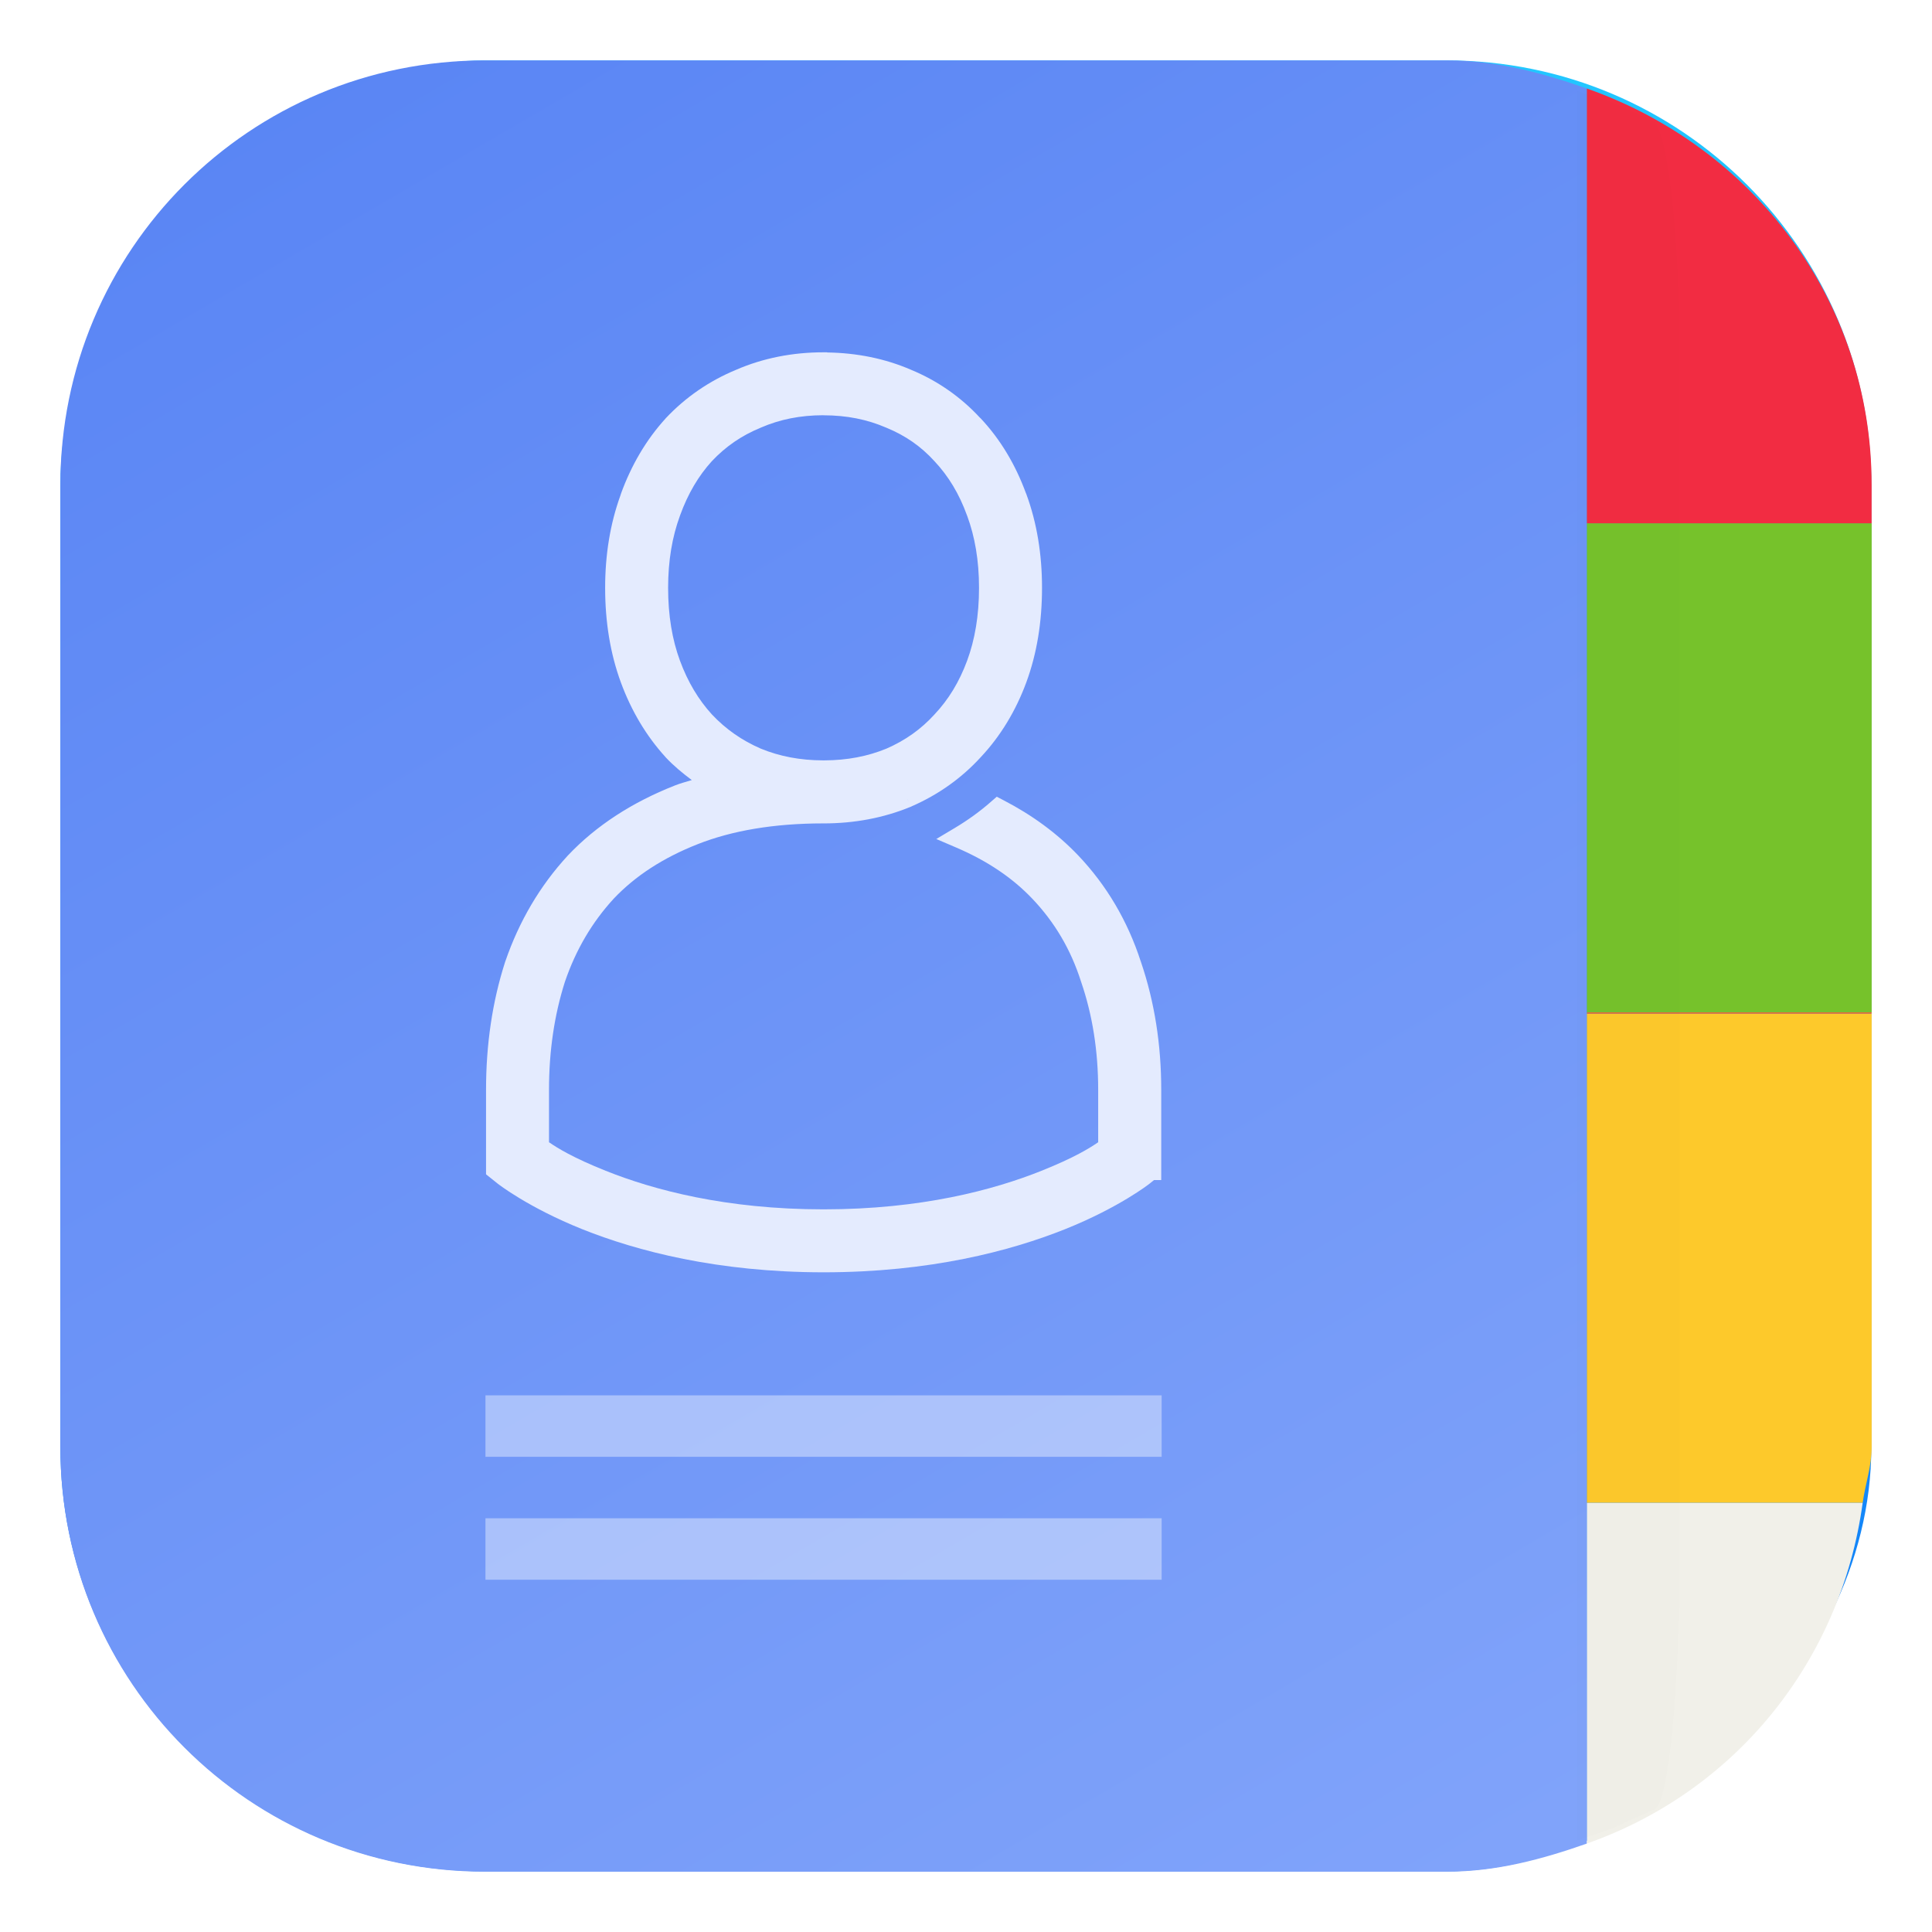 <?xml version="1.0" encoding="UTF-8" standalone="no"?>
<!-- Created with Inkscape (http://www.inkscape.org/) -->

<svg
   xmlns:dc="http://purl.org/dc/elements/1.1/"
   xmlns:cc="http://creativecommons.org/ns#"
   xmlns:rdf="http://www.w3.org/1999/02/22-rdf-syntax-ns#"
   xmlns:svg="http://www.w3.org/2000/svg"
   xmlns="http://www.w3.org/2000/svg"
   xmlns:xlink="http://www.w3.org/1999/xlink"
   xmlns:sodipodi="http://sodipodi.sourceforge.net/DTD/sodipodi-0.dtd"
   xmlns:inkscape="http://www.inkscape.org/namespaces/inkscape"
   width="48"
   height="48"
   id="svg3347"
   sodipodi:version="0.32"
   inkscape:version="0.91 r13725"
   sodipodi:docname="akregaor.svg"
   inkscape:output_extension="org.inkscape.output.svg.inkscape"
   version="1.1">
  <defs
     id="defs3349">
    <linearGradient
       inkscape:collect="always"
       id="linearGradient4213">
      <stop
         style="stop-color:#22c7ff;stop-opacity:1"
         offset="0"
         id="stop4215" />
      <stop
         style="stop-color:#1077f7;stop-opacity:1"
         offset="1"
         id="stop4217" />
    </linearGradient>
    <linearGradient
       id="linearGradient3935">
      <stop
         id="stop3937"
         offset="0"
         style="stop-color:#f34f17;stop-opacity:1" />
      <stop
         id="stop3939"
         offset="1"
         style="stop-color:#f37e40;stop-opacity:1" />
    </linearGradient>
    <linearGradient
       id="linearGradient4569">
      <stop
         id="stop4571"
         offset="0"
         style="stop-color:#ffffff;stop-opacity:1;" />
      <stop
         id="stop4573"
         offset="1"
         style="stop-color:#ffffff;stop-opacity:0.755;" />
    </linearGradient>
    <linearGradient
       id="linearGradient3816">
      <stop
         id="stop3818"
         offset="0"
         style="stop-color:#e5f5d9;stop-opacity:1;" />
      <stop
         id="stop3820"
         offset="1"
         style="stop-color:#ffffff;stop-opacity:1;" />
    </linearGradient>
    <linearGradient
       id="linearGradient3816-3">
      <stop
         style="stop-color:#e5f5d9;stop-opacity:1;"
         offset="0"
         id="stop3818-8" />
      <stop
         style="stop-color:#ffffff;stop-opacity:1;"
         offset="1"
         id="stop3820-2" />
    </linearGradient>
    <linearGradient
       id="linearGradient4508">
      <stop
         style="stop-color:#e5f5d9;stop-opacity:1;"
         offset="0"
         id="stop4510" />
      <stop
         style="stop-color:#ffffff;stop-opacity:1;"
         offset="1"
         id="stop4512" />
    </linearGradient>
    <linearGradient
       id="linearGradient6691">
      <stop
         id="stop6693"
         offset="0"
         style="stop-color:#68a0ed;stop-opacity:1;" />
      <stop
         id="stop6695"
         offset="1"
         style="stop-color:#2572cd;stop-opacity:0;" />
    </linearGradient>
    <linearGradient
       id="linearGradient6679">
      <stop
         id="stop6681"
         offset="0"
         style="stop-color:#000000;stop-opacity:1;" />
      <stop
         style="stop-color:#002251;stop-opacity:1;"
         offset="0.5"
         id="stop6703" />
      <stop
         id="stop6683"
         offset="1"
         style="stop-color:#0060e7;stop-opacity:1;" />
    </linearGradient>
    <linearGradient
       id="linearGradient6560">
      <stop
         style="stop-color:#171818;stop-opacity:1;"
         offset="0"
         id="stop6562" />
      <stop
         id="stop6566"
         offset="0.5"
         style="stop-color:#1d1d1d;stop-opacity:1;" />
      <stop
         style="stop-color:#181818;stop-opacity:1;"
         offset="1"
         id="stop6568" />
    </linearGradient>
    <linearGradient
       id="linearGradient4007-5">
      <stop
         style="stop-color:#313232;stop-opacity:1;"
         offset="0"
         id="stop4009-2" />
      <stop
         style="stop-color:#29292b;stop-opacity:1;"
         offset="1"
         id="stop4011-7" />
    </linearGradient>
    <linearGradient
       id="linearGradient5260">
      <stop
         style="stop-color:#313232;stop-opacity:1;"
         offset="0"
         id="stop5262" />
      <stop
         style="stop-color:#29292b;stop-opacity:1;"
         offset="1"
         id="stop5264" />
    </linearGradient>
    <linearGradient
       id="linearGradient5269">
      <stop
         style="stop-color:#313232;stop-opacity:1;"
         offset="0"
         id="stop5271" />
      <stop
         style="stop-color:#29292b;stop-opacity:1;"
         offset="1"
         id="stop5273" />
    </linearGradient>
    <linearGradient
       id="linearGradient4601">
      <stop
         id="stop4603"
         offset="0"
         style="stop-color:#171818;stop-opacity:1;" />
      <stop
         style="stop-color:#232424;stop-opacity:1;"
         offset="0.25"
         id="stop6558" />
      <stop
         style="stop-color:#303030;stop-opacity:1;"
         offset="0.5"
         id="stop4607" />
      <stop
         id="stop4605"
         offset="1"
         style="stop-color:#181818;stop-opacity:1;" />
    </linearGradient>
    <linearGradient
       id="linearGradient6228">
      <stop
         id="stop6230"
         offset="0"
         style="stop-color:#8a8a8a;stop-opacity:1;" />
      <stop
         style="stop-color:#e5e5e5;stop-opacity:1;"
         offset="0.5"
         id="stop6236" />
      <stop
         id="stop6232"
         offset="1"
         style="stop-color:#696969;stop-opacity:1;" />
    </linearGradient>
    <linearGradient
       id="linearGradient4015">
      <stop
         id="stop4017"
         offset="0"
         style="stop-color:#2e2e2e;stop-opacity:1;" />
      <stop
         id="stop4019"
         offset="1"
         style="stop-color:#111111;stop-opacity:1;" />
    </linearGradient>
    <linearGradient
       id="linearGradient5291">
      <stop
         id="stop5293"
         offset="0"
         style="stop-color:#8a8a8a;stop-opacity:1;" />
      <stop
         style="stop-color:#e5e5e5;stop-opacity:1;"
         offset="0.5"
         id="stop5295" />
      <stop
         id="stop5297"
         offset="1"
         style="stop-color:#696969;stop-opacity:1;" />
    </linearGradient>
    <linearGradient
       id="linearGradient5300">
      <stop
         id="stop5302"
         offset="0"
         style="stop-color:#8a8a8a;stop-opacity:1;" />
      <stop
         style="stop-color:#e5e5e5;stop-opacity:1;"
         offset="0.5"
         id="stop5304" />
      <stop
         id="stop5306"
         offset="1"
         style="stop-color:#696969;stop-opacity:1;" />
    </linearGradient>
    <linearGradient
       id="linearGradient5309">
      <stop
         id="stop5311"
         offset="0"
         style="stop-color:#8a8a8a;stop-opacity:1;" />
      <stop
         style="stop-color:#e5e5e5;stop-opacity:1;"
         offset="0.5"
         id="stop5313" />
      <stop
         id="stop5315"
         offset="1"
         style="stop-color:#696969;stop-opacity:1;" />
    </linearGradient>
    <linearGradient
       id="linearGradient5318">
      <stop
         id="stop5320"
         offset="0"
         style="stop-color:#8a8a8a;stop-opacity:1;" />
      <stop
         style="stop-color:#e5e5e5;stop-opacity:1;"
         offset="0.5"
         id="stop5322" />
      <stop
         id="stop5324"
         offset="1"
         style="stop-color:#696969;stop-opacity:1;" />
    </linearGradient>
    <radialGradient
       gradientTransform="matrix(0.338,0,0,0.338,-163.689,-18.811)"
       id="cb"
       r="99"
       cy="78.1"
       cx="127.5"
       fx="127.5"
       fy="78.1"
       gradientUnits="userSpaceOnUse">
      <stop
         offset="0"
         stop-color="#F6F0EE"
         id="stop24" />
      <stop
         offset="1"
         stop-color="#ddd"
         id="stop26" />
    </radialGradient>
    <linearGradient
       inkscape:collect="always"
       xlink:href="#linearGradient4213"
       id="linearGradient4219"
       x1="-8.927"
       y1="-26.204"
       x2="55.073"
       y2="-26.204"
       gradientUnits="userSpaceOnUse" />
    <linearGradient
       inkscape:collect="always"
       xlink:href="#linearGradient4249"
       id="linearGradient3961"
       x1="-11.807"
       y1="-1.435"
       x2="56.609"
       y2="-41.373"
       gradientUnits="userSpaceOnUse"
       gradientTransform="matrix(0,0.703,-0.703,0,-52.86,43.241)" />
    <linearGradient
       id="linearGradient4249">
      <stop
         style="stop-color:#5884f4;stop-opacity:1"
         offset="0"
         id="stop4251" />
      <stop
         style="stop-color:#80a3fa;stop-opacity:1"
         offset="1"
         id="stop4253" />
    </linearGradient>
    <linearGradient
       inkscape:collect="always"
       xlink:href="#linearGradient3935"
       id="linearGradient4242"
       gradientUnits="userSpaceOnUse"
       gradientTransform="matrix(0,0.703,-0.703,0,-52.86,43.241)"
       x1="-8.927"
       y1="-26.204"
       x2="55.073"
       y2="-26.204" />
    <filter
       inkscape:collect="always"
       style="color-interpolation-filters:sRGB"
       id="filter4277"
       x="-0.481"
       width="1.961"
       y="-0.025"
       height="1.051">
      <feGaussianBlur
         inkscape:collect="always"
         stdDeviation="0.459"
         id="feGaussianBlur4279" />
    </filter>
  </defs>
  <sodipodi:namedview
     id="base"
     pagecolor="#ffffff"
     bordercolor="#666666"
     borderopacity="1.0"
     inkscape:pageopacity="0.0"
     inkscape:pageshadow="2"
     inkscape:zoom="5.2375"
     inkscape:cx="3.7061898"
     inkscape:cy="16.425406"
     inkscape:current-layer="g3443"
     showgrid="true"
     inkscape:document-units="px"
     inkscape:grid-bbox="true"
     inkscape:window-width="1366"
     inkscape:window-height="700"
     inkscape:window-x="0"
     inkscape:window-y="0"
     inkscape:window-maximized="1"
     showguides="true"
     inkscape:guide-bbox="true"
     inkscape:showpageshadow="false">
    <inkscape:grid
       type="xygrid"
       id="grid3778"
       empspacing="5"
       visible="true"
       enabled="false"
       snapvisiblegridlinesonly="true" />
  </sodipodi:namedview>
  <g
     id="layer1"
     inkscape:label="Layer 1"
     inkscape:groupmode="layer"
     transform="translate(0,-16)">
    <g
       id="g3443"
       inkscape:label="Layer 1"
       transform="translate(5.796,8.927)">
      <g
         id="g5541"
         transform="matrix(2.946,0,0,2.946,-23.964,-75.736)" />
      <g
         id="g4212"
         transform="matrix(0.703,0,0,0.703,-0.221,14.85)">
        <rect
           transform="matrix(0,1,-1,0,0,0)"
           style="fill:url(#linearGradient4219);fill-opacity:1;stroke:none"
           id="rect2383"
           width="64"
           height="64"
           x="-8.927"
           y="-58.204"
           ry="15" />
      </g>
      <g
         id="g4250"
         transform="translate(52.64,-28.391)">
        <path
           id="path4238"
           d="m -12.158,72.798 -6.855,0 0,8.469 c 3.675,-1.289 6.314,-4.511 6.855,-8.469 z"
           style="fill:#f1f0e9;fill-opacity:1;stroke:none"
           inkscape:connector-curvature="0" />
        <path
           id="path4236"
           d="m -11.935,60.648 -7.078,0 0,12.15 6.855,0 c 0.064,-0.465 0.223,-0.896 0.223,-1.381 l 0,-10.77 z"
           style="fill:#fdc92b;fill-opacity:1;stroke:none"
           inkscape:connector-curvature="0" />
        <path
           id="path4247"
           d="m -11.935,60.615 -7.078,0 0,0.033 7.078,0 0,-0.033 z"
           style="fill:url(#linearGradient4242);fill-opacity:1;stroke:none"
           inkscape:connector-curvature="0" />
        <path
           id="path4245"
           d="m -11.935,48.464 -7.078,0 0,12.15 7.078,0 0,-12.15 z"
           style="fill:#76c22b;fill-opacity:1;stroke:none"
           inkscape:connector-curvature="0" />
        <path
           id="path4219"
           d="m -19.014,37.662 0,10.803 7.078,0 0,-0.953 c 0,-4.611 -2.971,-8.409 -7.078,-9.85 z"
           style="fill:#f22c42;fill-opacity:1;stroke:none"
           inkscape:connector-curvature="0" />
        <path
           id="rect2383-7"
           d="m -19.014,81.267 0,-43.605 c -1.097,-0.385 -2.237,-0.697 -3.469,-0.697 l -23.906,0 c -5.843,0 -10.547,4.704 -10.547,10.547 l 0,23.906 c 0,5.843 4.704,10.547 10.547,10.547 l 23.906,0 c 1.232,0 2.372,-0.312 3.469,-0.697 z"
           style="fill:url(#linearGradient3961);fill-opacity:1;stroke:none"
           inkscape:connector-curvature="0" />
        <g
           transform="translate(-52.64,27.899)"
           id="g4265">
          <rect
             y="42.232"
             x="6.265"
             height="1.527"
             width="16.8"
             id="rect4275"
             style="color:#000000;display:inline;overflow:visible;visibility:visible;opacity:0.4;fill:#ffffff;fill-opacity:1;fill-rule:nonzero;stroke:none;stroke-width:8;stroke-linecap:butt;stroke-linejoin:miter;stroke-miterlimit:4;stroke-dasharray:none;stroke-dashoffset:0;stroke-opacity:1;marker:none;enable-background:accumulate" />
          <rect
             style="color:#000000;display:inline;overflow:visible;visibility:visible;opacity:0.4;fill:#ffffff;fill-opacity:1;fill-rule:nonzero;stroke:none;stroke-width:8;stroke-linecap:butt;stroke-linejoin:miter;stroke-miterlimit:4;stroke-dasharray:none;stroke-dashoffset:0;stroke-opacity:1;marker:none;enable-background:accumulate"
             id="rect4277"
             width="16.8"
             height="1.527"
             x="6.265"
             y="45.286" />
          <path
             inkscape:transform-center-y="22.521895"
             inkscape:transform-center-x="4.58691e-05"
             inkscape:connector-curvature="0"
             id="path4202"
             d="m 14.665,16.318 c -0.768,2.5e-5 -1.5,0.143 -2.174,0.435 l -1.88e-4,1.87e-4 c -0.666,0.276 -1.256,0.682 -1.747,1.204 l -0.002,0.002 -0.001,0.002 -8.61e-4,8.62e-4 -0.003,0.004 c -0.48,0.527 -0.849,1.158 -1.108,1.872 l 0.009,-0.02 c -1.4e-5,2.9e-5 -0.006,0.014 -0.009,0.023 l 3.75e-4,-0.002 c -9.55e-4,0.002 -0.002,0.005 -0.002,0.007 -9.5e-5,2.81e-4 -4.68e-4,0.001 -5.81e-4,0.001 -0.001,0.004 -0.001,0.004 -1.87e-4,3.74e-4 l -0.009,0.029 0,1.87e-4 c -0.255,0.705 -0.379,1.473 -0.379,2.293 0,0.845 0.127,1.633 0.391,2.351 0.259,0.703 0.629,1.327 1.107,1.852 l 1.87e-4,1.87e-4 3.75e-4,5.81e-4 3.75e-4,3.74e-4 0.003,0.004 0.002,0.003 0.002,0.002 c 0.198,0.211 0.419,0.393 0.647,0.563 -0.142,0.044 -0.286,0.081 -0.424,0.136 -1.053,0.415 -1.948,0.991 -2.652,1.735 l -0.002,0.002 -0.004,0.004 -0.005,0.006 c -0.688,0.747 -1.205,1.629 -1.546,2.622 l -0.004,0.009 -0.005,0.017 c -0.316,0.987 -0.47,2.046 -0.47,3.166 l 0,2.098 0.285,0.228 5.8e-4,5.62e-4 0.009,0.007 c 0,0 0.746,0.587 2.098,1.129 1.351,0.54 3.355,1.07 5.995,1.07 2.64,0 4.643,-0.53 5.995,-1.07 1.353,-0.541 2.098,-1.129 2.098,-1.129 l 0.009,-0.007 5.61e-4,-5.62e-4 0.106,-0.085 0.179,0 0,-2.242 c 0,-1.122 -0.166,-2.183 -0.502,-3.171 -1.88e-4,-0.001 -3.75e-4,-0.002 -9.37e-4,-0.003 l -0.004,-0.013 -0.003,-0.006 c -0.324,-0.999 -0.845,-1.887 -1.556,-2.634 l -1.88e-4,-1.87e-4 C 20.468,28.269 19.846,27.814 19.135,27.446 l -0.167,-0.087 -0.142,0.124 c -0.276,0.243 -0.578,0.46 -0.896,0.65 l -0.464,0.277 0.497,0.213 c 0.779,0.334 1.401,0.757 1.889,1.271 l 0.002,0.002 c 0.554,0.583 0.952,1.256 1.207,2.053 l 0.005,0.014 0.001,0.004 c 0.279,0.817 0.421,1.704 0.421,2.676 l 0,1.301 c -0.212,0.145 -0.589,0.381 -1.409,0.709 -1.184,0.474 -2.982,0.958 -5.413,0.958 -2.431,0 -4.229,-0.484 -5.413,-0.958 -0.82,-0.328 -1.197,-0.564 -1.409,-0.709 l 0,-1.301 c 0,-0.973 0.134,-1.864 0.394,-2.682 3.9e-5,-9.6e-5 -3.7e-5,-2.81e-4 0,-3.75e-4 0.275,-0.805 0.678,-1.485 1.216,-2.071 l 5.8e-4,-5.81e-4 c 0.529,-0.557 1.213,-1.008 2.086,-1.352 0.849,-0.334 1.884,-0.514 3.114,-0.515 0.002,-9.6e-5 0.008,3.74e-4 0.011,3.74e-4 0.762,0 1.487,-0.135 2.157,-0.41 l 1.87e-4,3.75e-4 0.012,-0.005 0.017,-0.008 0.003,-0.002 c 0.659,-0.288 1.238,-0.698 1.715,-1.22 0.493,-0.525 0.871,-1.152 1.132,-1.858 0.265,-0.718 0.391,-1.506 0.391,-2.351 0,-0.833 -0.127,-1.614 -0.39,-2.329 l -5.8e-4,-0.002 -0.006,-0.014 -0.004,-0.008 c -0.26,-0.707 -0.633,-1.334 -1.122,-1.855 -3.75e-4,-3.74e-4 -5.81e-4,-0.001 -0.001,-0.001 l -0.008,-0.008 -0.009,-0.007 -3.75e-4,-3.75e-4 C 18.075,17.428 17.497,17.025 16.838,16.752 l -3.75e-4,-1.88e-4 c -0.647,-0.28 -1.348,-0.419 -2.082,-0.43 l -0.006,-0.004 -0.084,0 z m -0.003,1.565 0.005,0 c 0.576,1.87e-4 1.084,0.104 1.552,0.306 l 0.001,3.74e-4 0.003,0.001 0.005,0.002 0.004,0.002 c 0.471,0.194 0.855,0.463 1.185,0.825 l 3.74e-4,3.74e-4 0.003,0.004 0.007,0.007 c 0.34,0.363 0.607,0.801 0.803,1.343 l 0,1.87e-4 c 5.5e-5,9.5e-5 9.6e-5,1.87e-4 1.88e-4,3.74e-4 l 0.002,0.004 c 0.193,0.522 0.295,1.114 0.295,1.791 0,0.69 -0.103,1.289 -0.295,1.809 -0.196,0.53 -0.462,0.965 -0.806,1.331 l -0.005,0.005 -0.005,0.006 c -0.33,0.362 -0.718,0.638 -1.191,0.845 -0.464,0.19 -0.97,0.289 -1.541,0.291 l -0.019,0 c -0.002,0 -0.005,-1e-6 -0.008,0 l -1.88e-4,0 -1.87e-4,0 c -0.575,-0.001 -1.083,-0.1 -1.55,-0.291 -0.474,-0.206 -0.871,-0.484 -1.216,-0.85 -0.333,-0.366 -0.597,-0.803 -0.794,-1.337 -0.192,-0.521 -0.294,-1.119 -0.294,-1.809 0,-0.676 0.102,-1.268 0.294,-1.79 l 0.003,-0.009 c 0.197,-0.544 0.46,-0.985 0.79,-1.348 0.343,-0.364 0.735,-0.634 1.205,-0.828 l 0.003,-0.001 0.007,-0.003 0.004,-0.002 0.002,-0.001 3.75e-4,-1.87e-4 c 0.467,-0.202 0.974,-0.305 1.55,-0.306 z m 2.093,9.54 0.026,0.063 -0.027,-0.062 z"
             style="color:#000000;font-style:normal;font-variant:normal;font-weight:normal;font-stretch:normal;font-size:medium;line-height:125%;font-family:Ubuntu;-inkscape-font-specification:'Ubuntu, Normal';text-indent:0;text-align:start;text-decoration:none;text-decoration-line:none;text-decoration-style:solid;text-decoration-color:#000000;letter-spacing:0px;word-spacing:0px;text-transform:none;direction:ltr;writing-mode:lr-tb;baseline-shift:baseline;text-anchor:start;white-space:normal;clip-rule:nonzero;display:inline;overflow:visible;visibility:visible;opacity:1;isolation:auto;mix-blend-mode:normal;color-interpolation:sRGB;color-interpolation-filters:linearRGB;solid-color:#000000;solid-opacity:1;fill:#e4ebfe;fill-opacity:1;fill-rule:nonzero;stroke:none;stroke-width:8;stroke-linecap:butt;stroke-linejoin:miter;stroke-miterlimit:4;stroke-dasharray:none;stroke-dashoffset:0;stroke-opacity:1;color-rendering:auto;image-rendering:auto;shape-rendering:auto;text-rendering:auto;enable-background:accumulate"
             sodipodi:nodetypes="cccccccccccccccccccccccccccccccccccscccccsscccccscccccccccccccccccsccsscsccccccscccccccsccccccccccccccccccccccccccccccsccccccsccccccsccccccccccccccc" />
        </g>
      </g>
      <path
         style="opacity:0.1;fill:#000000;fill-opacity:1;stroke:none;stroke-opacity:1;filter:url(#filter4277)"
         d="m 34.434,9.542 0.941,0.477 c 0.307,0.156 0.604,2.577 0.604,6.103 l 0,29.464 c 0,3.527 -0.251,6.35 -0.558,6.505 l -0.951,0.481 -0.782,0.3 0,-43.596 z"
         id="rect4262"
         inkscape:connector-curvature="0"
         sodipodi:nodetypes="csssscccc"
         transform="matrix(1.115,0,0,0.997,-4.18,0.085)" />
    </g>
  </g>
</svg>

